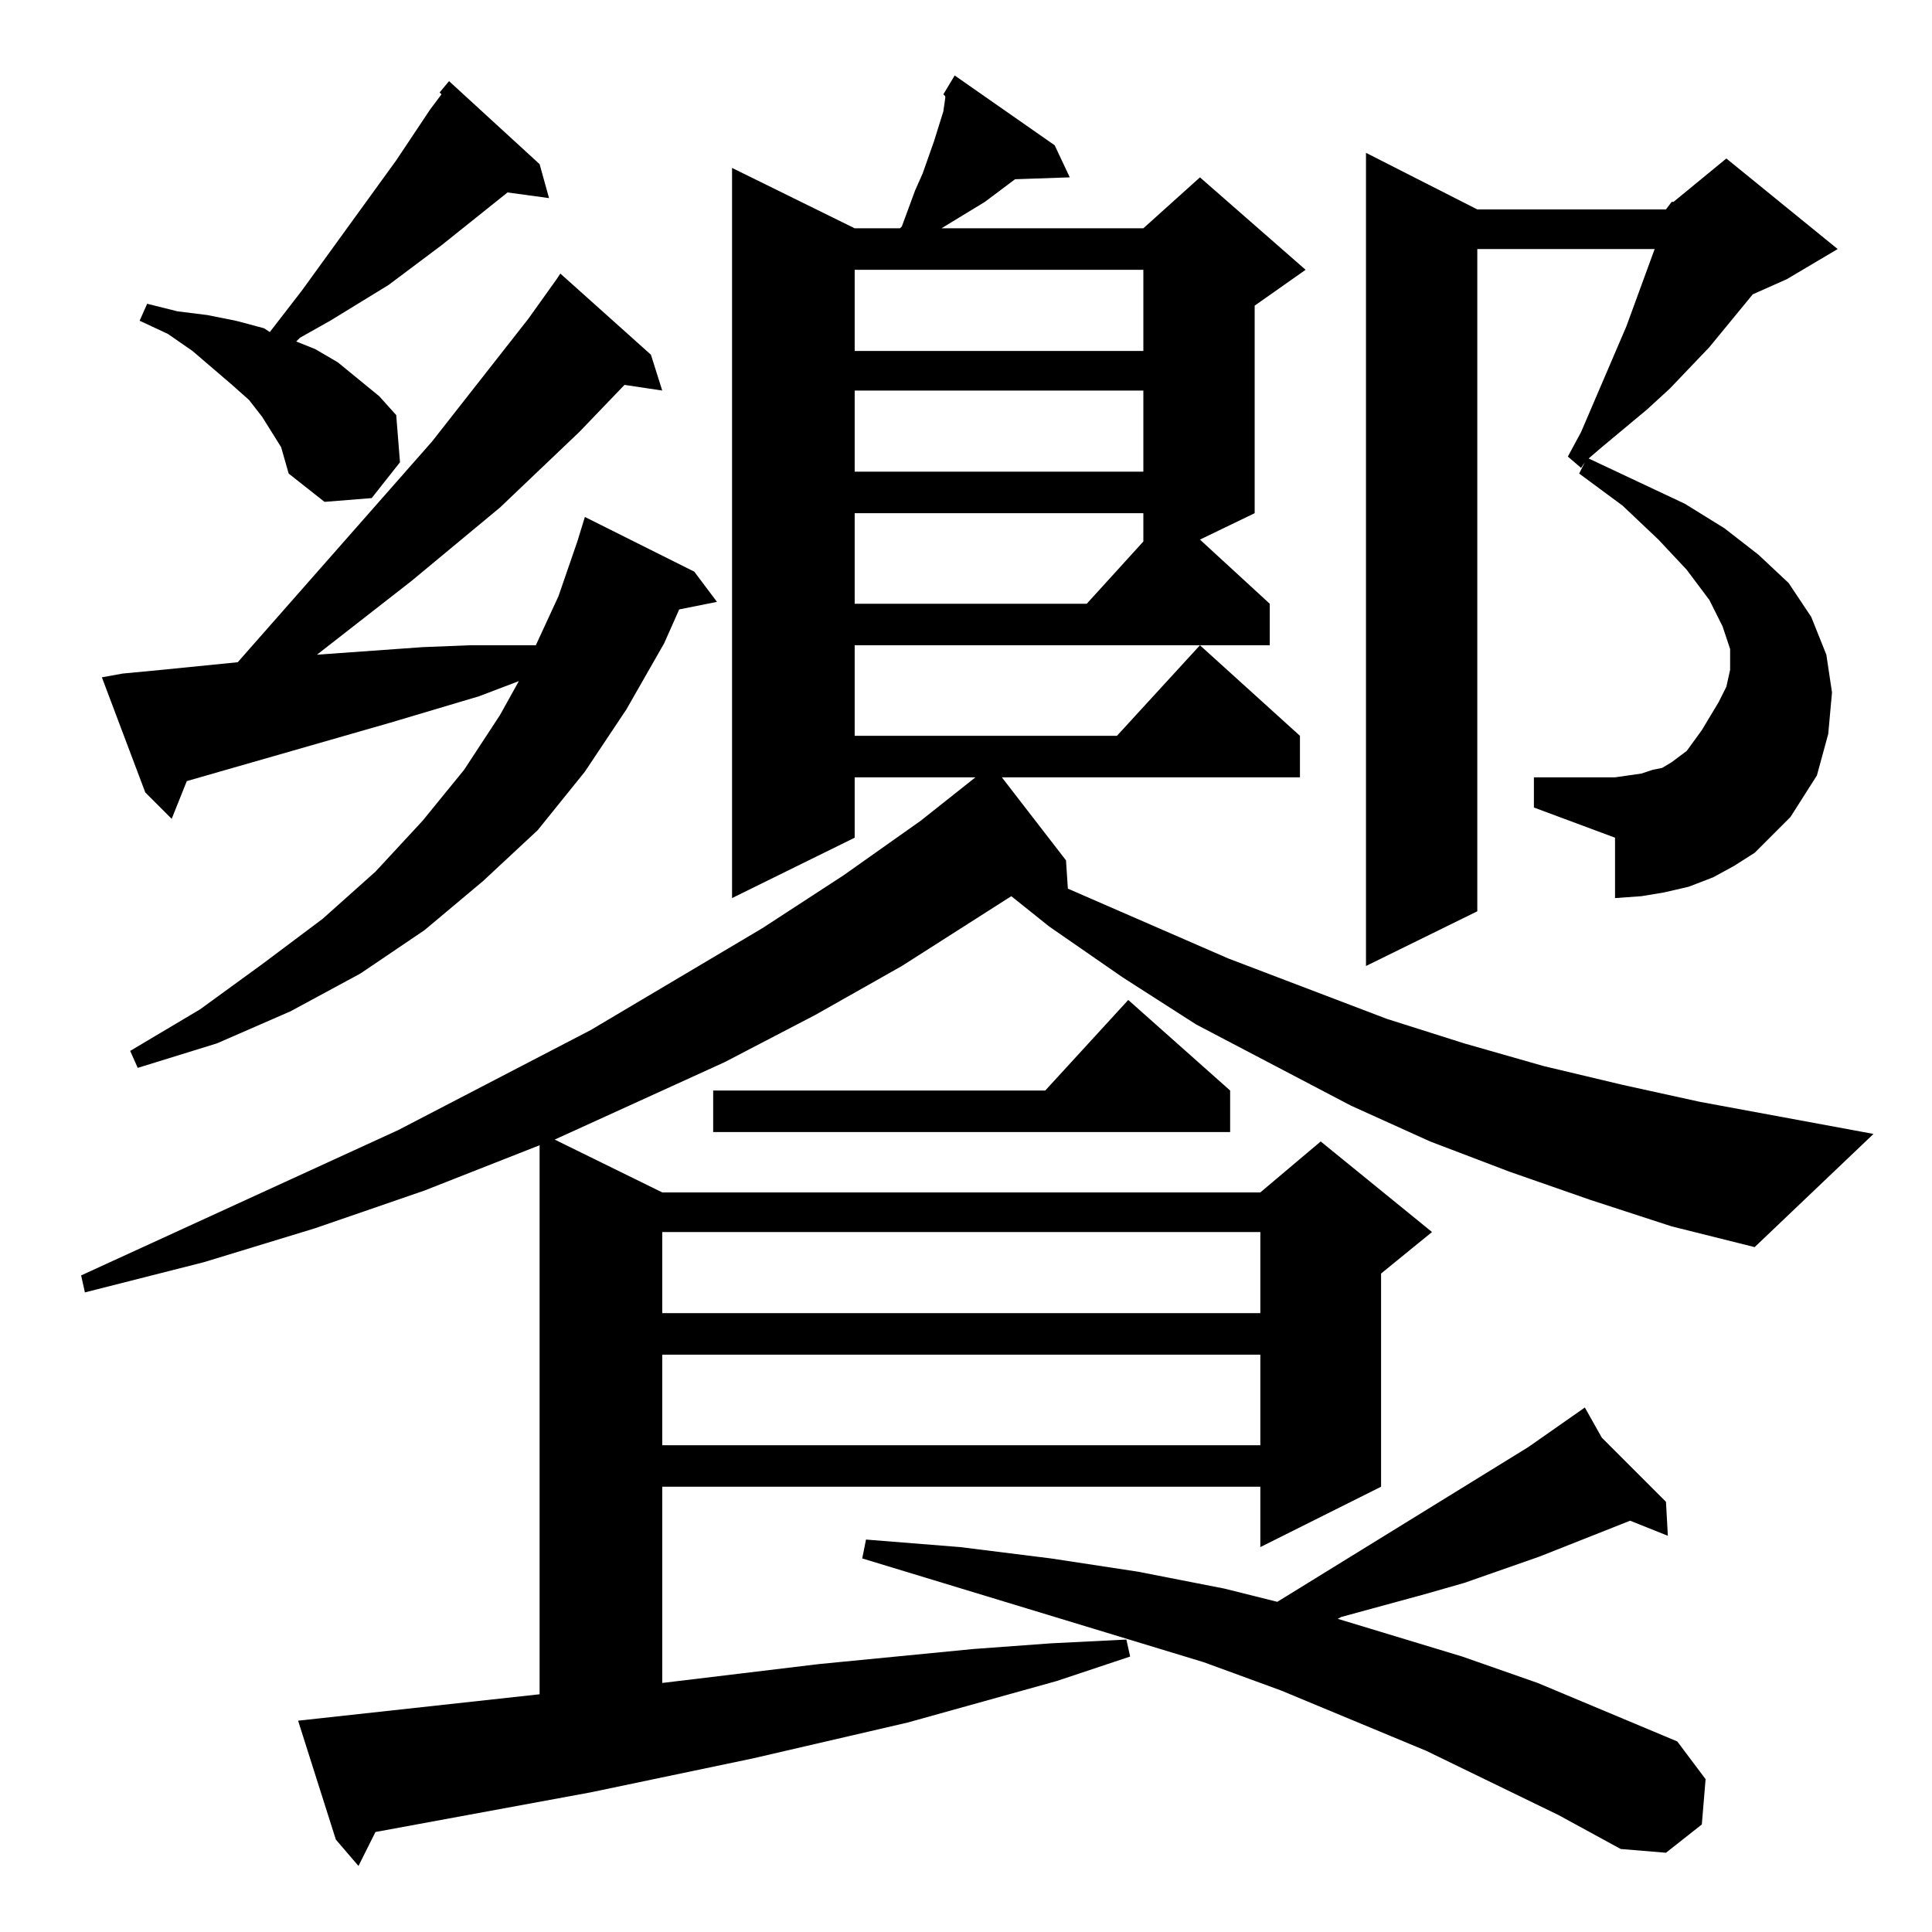 <?xml version="1.0" standalone="no"?>
<!DOCTYPE svg PUBLIC "-//W3C//DTD SVG 1.1//EN" "http://www.w3.org/Graphics/SVG/1.1/DTD/svg11.dtd" >
<svg xmlns="http://www.w3.org/2000/svg" xmlns:xlink="http://www.w3.org/1999/xlink" version="1.1" viewBox="0 -144 1024 1024">
  <g transform="matrix(1 0 0 -1 0 880)">
   <path fill="currentColor"
d="M500 974l6 10l53 -37l8 -17l-29 -1l-16 -12l-23 -14h107l30 27l56 -49l-27 -19v-110l-29 -14l37 -34v-22h-220v-48h139l44 48l53 -48v-22h-158l34 -44l1 -15l85 -37l84 -32l41 -13l42 -12l42 -10l41 -9l92 -17l-63 -60l-44 11l-43 14l-43 15l-42 16l-42 19l-82 43l-39 25
l-39 27l-20 16l-58 -37l-46 -26l-48 -25l-90 -41l57 -28h317l32 27l59 -48l-27 -22v-113l-64 -32v32h-317v-104l83 10l41 4l41 4l41 3l40 2l2 -9l-39 -13l-79 -22l-82 -19l-86 -18l-114 -21l-9 -18l-12 14l-20 63l128 14v291l-61 -24l-58 -20l-59 -18l-63 -16l-2 9l168 77
l102 53l91 54l43 28l41 29l29 23h-64v-32l-65 -32v387l65 -32h24l1 1l7 19l4 9l6 17l5 16l1 7v1zM826 62l-70 34l-77 32l-41 15l-181 55l2 10l50 -4l48 -6l46 -7l46 -9l28 -7l133 82l30 21l9 -16l34 -34l1 -18l-20 8l-48 -19l-40 -14l-21 -6l-44 -12l-2 -1l66 -20l40 -14
l74 -31l15 -20l-2 -24l-19 -15l-24 2zM351 306v-48h317v48h-317zM351 371v-43h317v43h-317zM652 446v-22h-274v22h176l44 48zM65 667l21 2l40 4l103 117l51 65l15 21l2 3l48 -43l6 -19l-20 3l-24 -25l-42 -40l-47 -39l-50 -39l56 4l25 1h35l12 26l10 29l4 13l58 -29l12 -16
l-20 -4l-8 -18l-20 -35l-22 -33l-25 -31l-29 -27l-31 -26l-34 -23l-37 -20l-39 -17l-42 -13l-4 9l37 22l33 24l32 24l28 25l25 27l22 27l19 29l10 18l-21 -8l-47 -14l-108 -31l-8 -20l-14 14l-23 61zM883 913l3 4h1l28 23l59 -48l-27 -16l-18 -8l-23 -28l-21 -22l-12 -11
l-12 -10l-12 -10l-7 -6l51 -24l21 -13l18 -14l16 -15l12 -18l8 -20l3 -20l-2 -22l-6 -22l-7 -11l-7 -11l-10 -10l-9 -9l-11 -7l-11 -6l-13 -5l-13 -3l-12 -2l-14 -1v32l-43 16v16h43l7 1l7 1l6 2l5 1l5 3l8 6l8 11l9 15l4 8l2 9v11l-4 12l-7 14l-12 16l-15 16l-19 18l-23 17
l3 6l-2 -3l-7 6l7 13l24 56l15 41h-94v-351l-59 -29v431l59 -30h100zM453 752v-48h123l30 33v15h-153zM149 787l-5 8l-5 8l-7 9l-9 8l-21 18l-13 9l-15 7l4 9l16 -4l16 -2l15 -3l15 -4l3 -2l17 22l50 69l18 27l6 8l-1 1l5 6l48 -44l5 -18l-22 3l-35 -28l-28 -21l-31 -19
l-16 -9l-2 -2l10 -4l12 -7l11 -9l11 -9l9 -10l2 -25l-15 -19l-25 -2l-19 15l-2 7zM453 817v-43h153v43h-153zM453 881v-43h153v43h-153z" />
  </g>

</svg>
